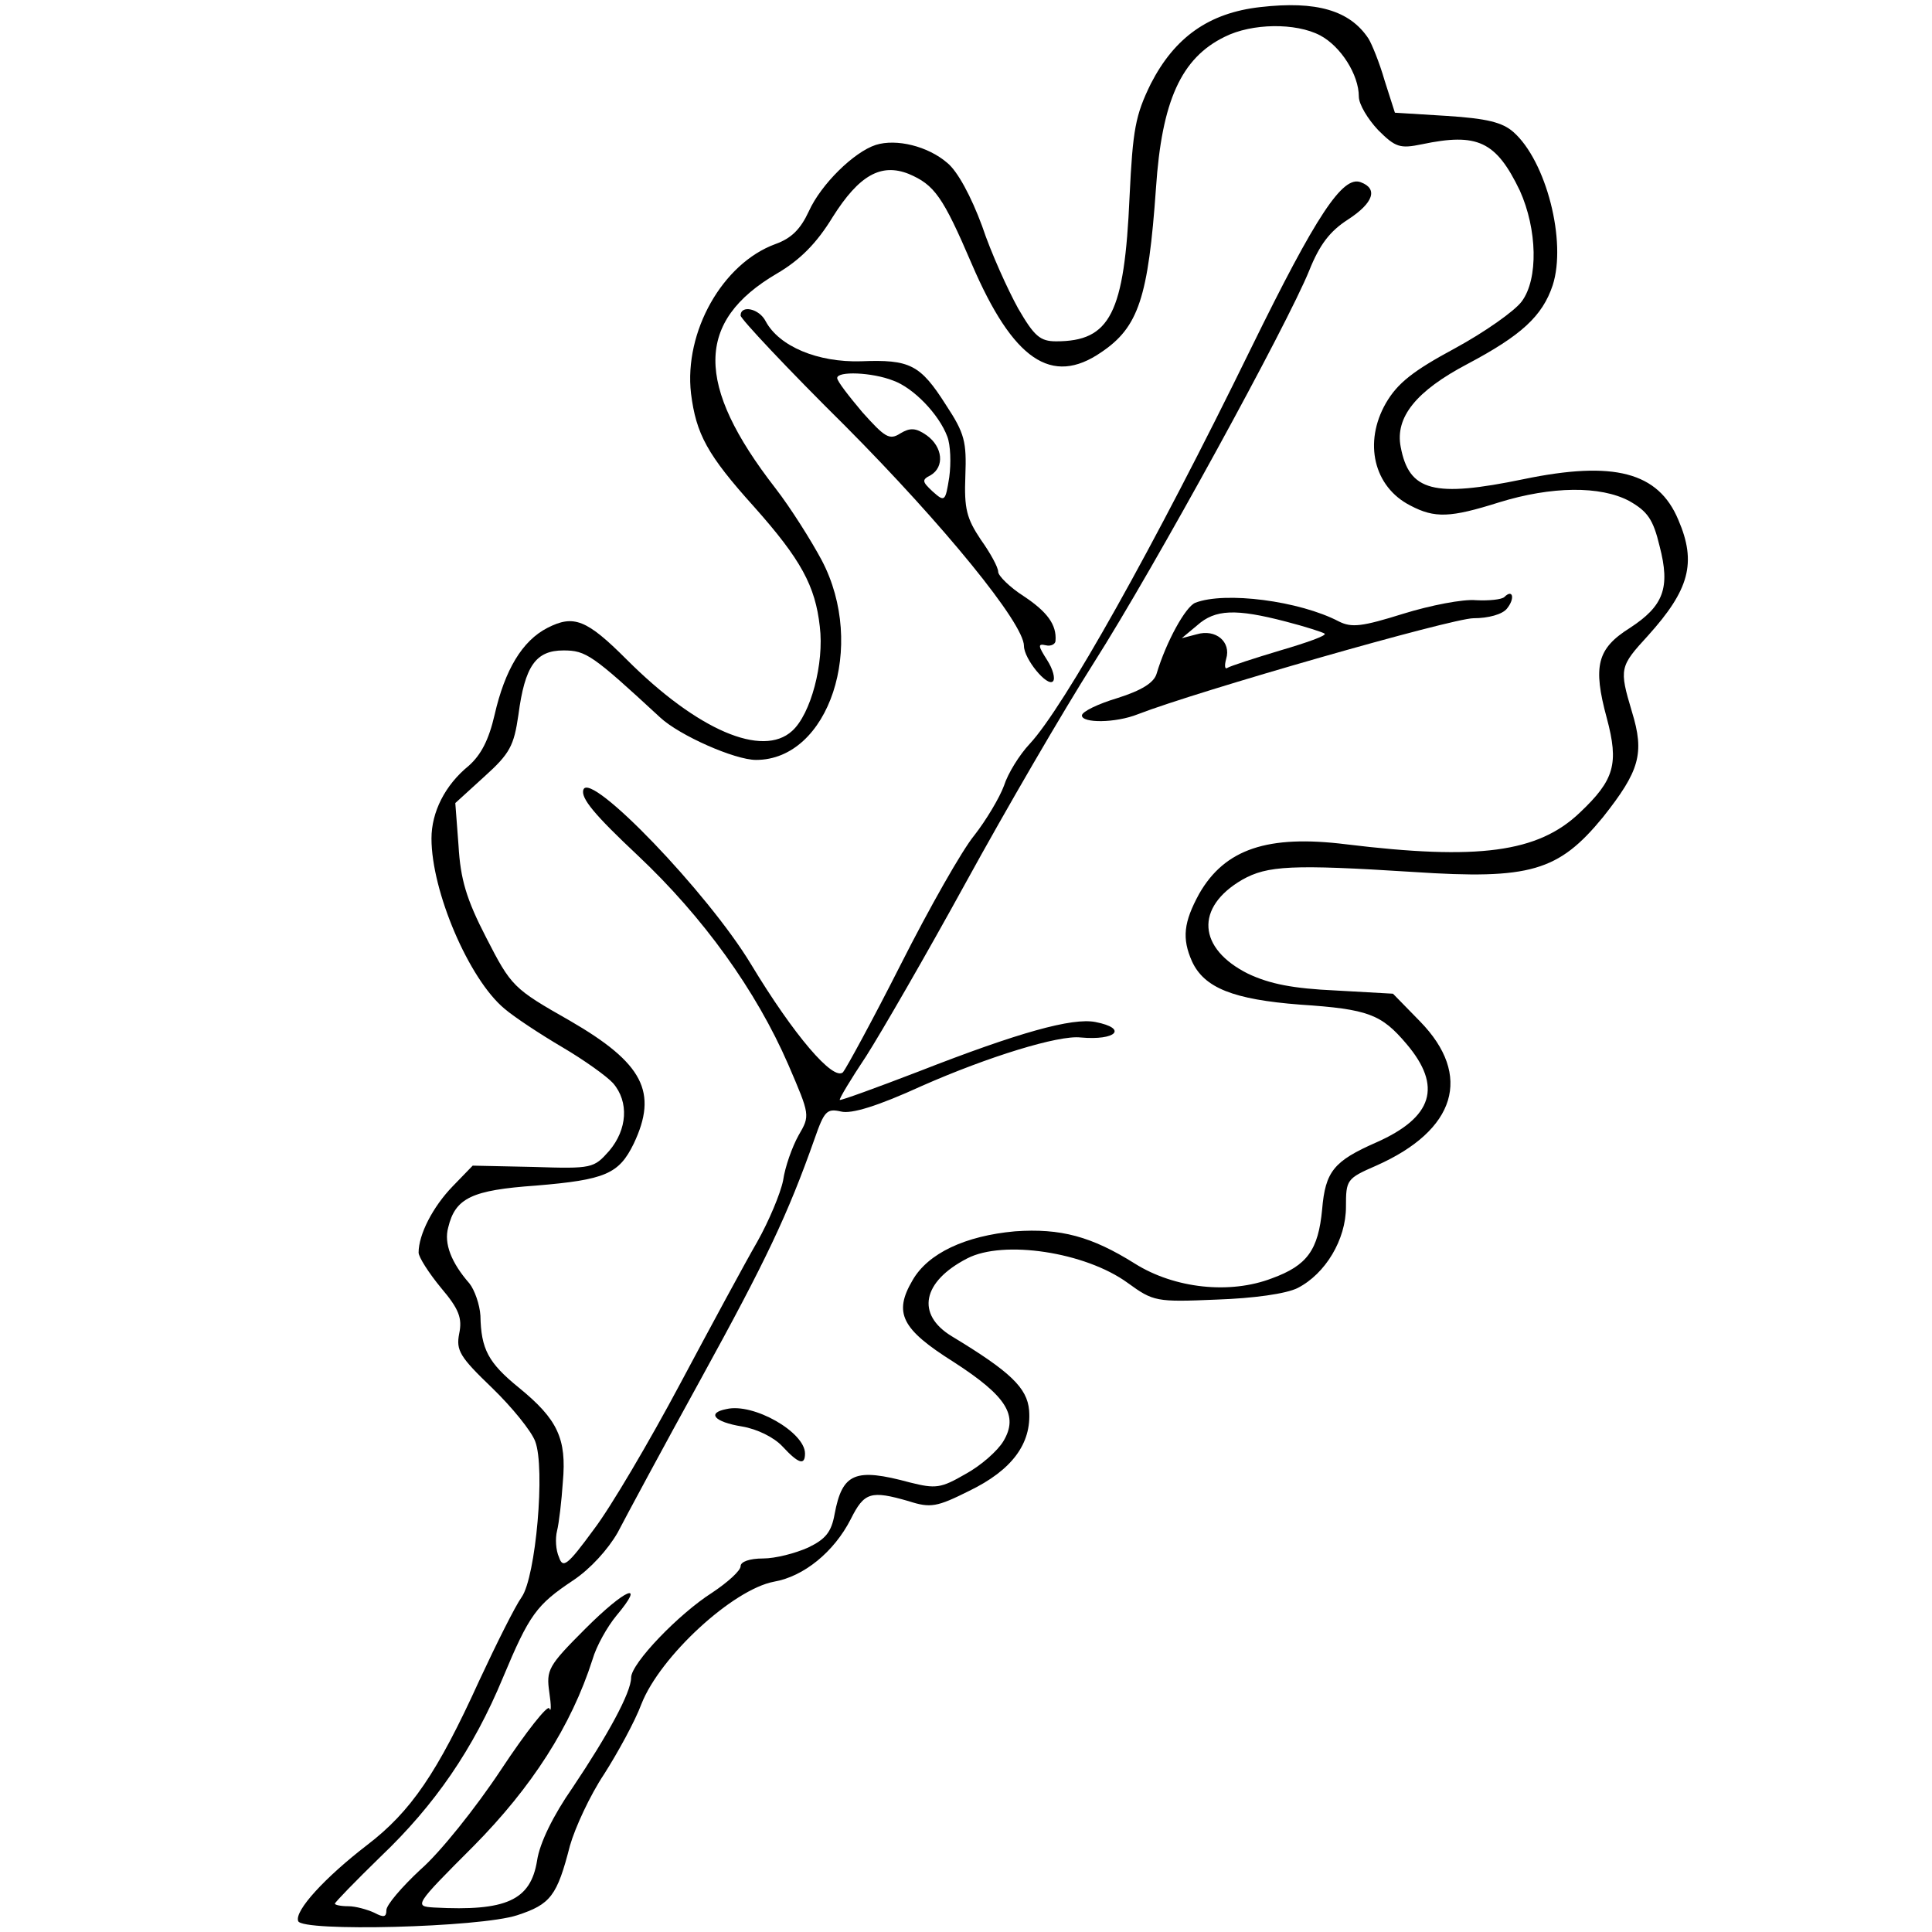 <?xml version="1.0" standalone="no"?>
<!DOCTYPE svg PUBLIC "-//W3C//DTD SVG 20010904//EN"
 "http://www.w3.org/TR/2001/REC-SVG-20010904/DTD/svg10.dtd">
<svg version="1.0" xmlns="http://www.w3.org/2000/svg"
 width="300pt" height="300pt" viewBox="0 0 300 300"
 preserveAspectRatio="xMidYMid meet">
<g transform="translate(0,300) scale(0.1,-0.1)"
fill="#000000" stroke="none">
<path d="M1957 2989 c-80 -9 -133 -47 -170 -119 -24 -49 -28 -71 -33 -175 -8
-182 -30 -225 -114 -225 -25 0 -34 8 -59 51 -16 29 -42 86 -56 128 -17 46 -38
85 -54 98 -30 26 -79 38 -111 28 -34 -11 -85 -61 -104 -103 -13 -28 -27 -42
-52 -51 -82 -30 -142 -136 -131 -232 8 -63 25 -95 98 -176 73 -82 95 -123 102
-186 7 -57 -14 -136 -43 -162 -46 -42 -147 1 -257 111 -62 62 -82 70 -123 49
-39 -20 -66 -65 -82 -135 -9 -39 -21 -62 -40 -79 -37 -30 -58 -72 -58 -113 0
-82 58 -218 113 -264 15 -13 56 -40 90 -60 34 -20 69 -45 79 -56 25 -29 22
-72 -6 -105 -24 -27 -26 -28 -118 -25 l-94 2 -31 -32 c-31 -32 -53 -75 -53
-103 0 -7 16 -32 35 -55 28 -33 33 -47 28 -71 -5 -26 1 -36 51 -84 31 -30 61
-67 67 -83 16 -41 1 -211 -21 -242 -10 -14 -39 -72 -66 -130 -65 -143 -106
-203 -174 -255 -65 -50 -113 -102 -107 -118 5 -17 282 -10 340 9 52 17 62 30
82 108 8 28 31 78 53 111 21 33 48 82 58 109 29 74 142 178 206 190 46 8 93
46 119 97 21 42 31 45 90 28 34 -11 44 -9 94 16 66 32 97 73 93 125 -3 35 -29
60 -120 115 -56 34 -46 85 24 121 56 29 183 10 249 -38 40 -29 44 -30 138 -26
58 2 108 9 126 18 43 22 75 75 75 126 0 42 1 44 47 64 124 55 150 140 68 224
l-42 43 -89 5 c-66 3 -102 10 -136 26 -78 39 -83 103 -9 146 39 22 77 24 266
12 181 -12 225 1 294 85 57 72 65 99 45 164 -20 67 -19 70 25 118 64 71 76
113 47 180 -31 74 -100 92 -240 63 -140 -29 -178 -19 -191 50 -9 46 24 87 104
129 83 44 116 74 132 122 22 68 -10 193 -61 238 -17 15 -41 21 -103 25 l-81 5
-16 50 c-8 28 -20 57 -25 65 -29 44 -81 59 -168 49z m93 -44 c32 -17 60 -61
60 -95 0 -12 14 -35 30 -52 27 -27 34 -29 68 -22 86 18 115 5 152 -72 27 -60
29 -137 3 -172 -11 -15 -58 -48 -104 -73 -65 -35 -89 -54 -107 -85 -35 -61
-19 -130 38 -159 38 -20 62 -19 138 5 81 25 157 26 202 2 28 -16 37 -28 47
-70 17 -65 6 -93 -46 -127 -51 -32 -58 -59 -36 -140 19 -71 12 -96 -42 -147
-65 -62 -158 -74 -363 -49 -121 15 -188 -7 -228 -77 -24 -44 -27 -69 -11 -105
19 -41 64 -59 168 -67 106 -7 126 -15 165 -61 56 -66 41 -114 -47 -153 -66
-29 -79 -45 -84 -104 -6 -63 -23 -87 -78 -107 -65 -25 -151 -16 -213 23 -67
42 -115 55 -186 50 -77 -7 -135 -34 -159 -76 -30 -51 -17 -76 64 -127 82 -53
101 -83 77 -123 -9 -15 -35 -38 -59 -51 -38 -22 -46 -23 -86 -13 -85 23 -105
15 -117 -49 -5 -28 -14 -39 -41 -52 -20 -9 -51 -17 -70 -17 -21 0 -35 -5 -35
-12 0 -7 -20 -25 -44 -41 -52 -33 -126 -110 -126 -132 0 -23 -36 -89 -91 -171
-30 -43 -51 -86 -55 -113 -10 -62 -48 -79 -160 -73 -31 2 -31 3 61 95 91 92
152 187 185 290 6 21 23 51 37 68 47 56 14 42 -48 -20 -58 -58 -61 -64 -56
-99 3 -20 3 -32 0 -25 -2 7 -36 -36 -75 -95 -39 -59 -95 -129 -125 -155 -29
-27 -53 -55 -53 -63 0 -11 -4 -12 -19 -4 -11 5 -29 10 -40 10 -12 0 -21 2 -21
4 0 2 32 35 71 73 84 80 144 167 190 278 41 98 52 113 109 151 27 18 54 48 69
74 13 25 71 133 130 240 100 182 134 253 176 372 15 43 19 47 41 42 16 -4 56
8 126 40 102 45 212 79 246 75 55 -5 74 14 23 24 -36 7 -119 -16 -275 -77 -65
-25 -120 -45 -122 -44 -1 2 17 32 41 68 23 36 93 157 155 270 62 113 151 266
198 340 96 151 301 526 335 610 16 40 32 61 60 79 40 26 47 48 20 58 -28 11
-69 -51 -170 -257 -152 -311 -291 -558 -344 -615 -16 -17 -34 -46 -40 -65 -7
-19 -28 -54 -46 -77 -19 -23 -70 -113 -114 -200 -44 -87 -85 -162 -90 -168
-15 -14 -76 57 -143 168 -67 111 -249 300 -260 271 -5 -13 18 -40 84 -102 102
-96 184 -210 234 -325 34 -79 34 -79 16 -110 -10 -18 -21 -49 -24 -70 -4 -20
-22 -63 -40 -95 -18 -31 -72 -131 -120 -221 -48 -90 -108 -192 -134 -226 -41
-56 -48 -61 -54 -43 -5 11 -6 29 -3 41 3 12 7 46 9 76 6 67 -8 97 -68 146 -48
39 -59 60 -60 112 -1 17 -9 40 -17 50 -28 32 -40 62 -33 87 11 46 37 58 136
65 108 9 129 18 152 65 38 80 15 125 -99 191 -88 50 -91 53 -130 129 -31 60
-40 91 -43 143 l-5 66 45 41 c40 36 46 48 53 96 10 76 27 100 70 100 35 0 45
-7 150 -104 30 -28 116 -66 149 -66 113 0 172 177 102 310 -16 30 -48 81 -72
112 -125 161 -124 259 2 333 36 21 62 47 87 88 41 65 75 84 118 67 40 -17 53
-35 98 -140 64 -149 124 -190 201 -137 58 39 73 85 85 255 9 135 39 202 107
235 42 21 110 22 148 2z"/>
<path d="M1150 2510 c0 -5 73 -83 163 -172 152 -153 277 -306 277 -341 0 -20
36 -64 45 -55 4 4 0 19 -9 33 -14 22 -15 26 -2 23 8 -2 15 2 15 7 2 25 -13 45
-49 69 -22 14 -40 32 -40 38 0 7 -12 29 -27 50 -22 33 -26 48 -24 99 2 53 -1
66 -30 110 -40 63 -56 71 -132 68 -67 -2 -127 23 -148 62 -10 20 -39 26 -39 9z
m237 -101 c31 -11 71 -52 84 -87 5 -13 6 -41 3 -63 -6 -38 -7 -39 -26 -22 -16
15 -17 18 -3 25 22 13 19 44 -6 62 -17 12 -26 12 -41 3 -17 -11 -24 -6 -59 33
-21 25 -39 48 -39 53 0 11 54 9 87 -4z"/>
<path d="M2336 2073 c-4 -4 -24 -6 -44 -5 -20 2 -71 -8 -113 -21 -64 -20 -80
-22 -100 -12 -61 32 -177 47 -223 29 -15 -6 -45 -60 -60 -110 -4 -14 -23 -26
-61 -38 -30 -9 -55 -21 -55 -27 0 -12 52 -12 87 2 93 36 488 149 521 149 23 0
45 6 52 15 13 16 9 31 -4 18z m-340 -38 c31 -8 59 -17 61 -19 3 -3 -28 -14
-69 -26 -40 -12 -77 -24 -82 -27 -4 -3 -5 3 -2 14 8 26 -16 47 -46 38 l-23 -6
24 20 c28 25 60 26 137 6z"/>
<path d="M1128 812 c-31 -6 -19 -20 24 -27 24 -4 50 -17 63 -31 25 -27 35 -30
35 -11 0 33 -80 79 -122 69z"/>
</g>
</svg>

